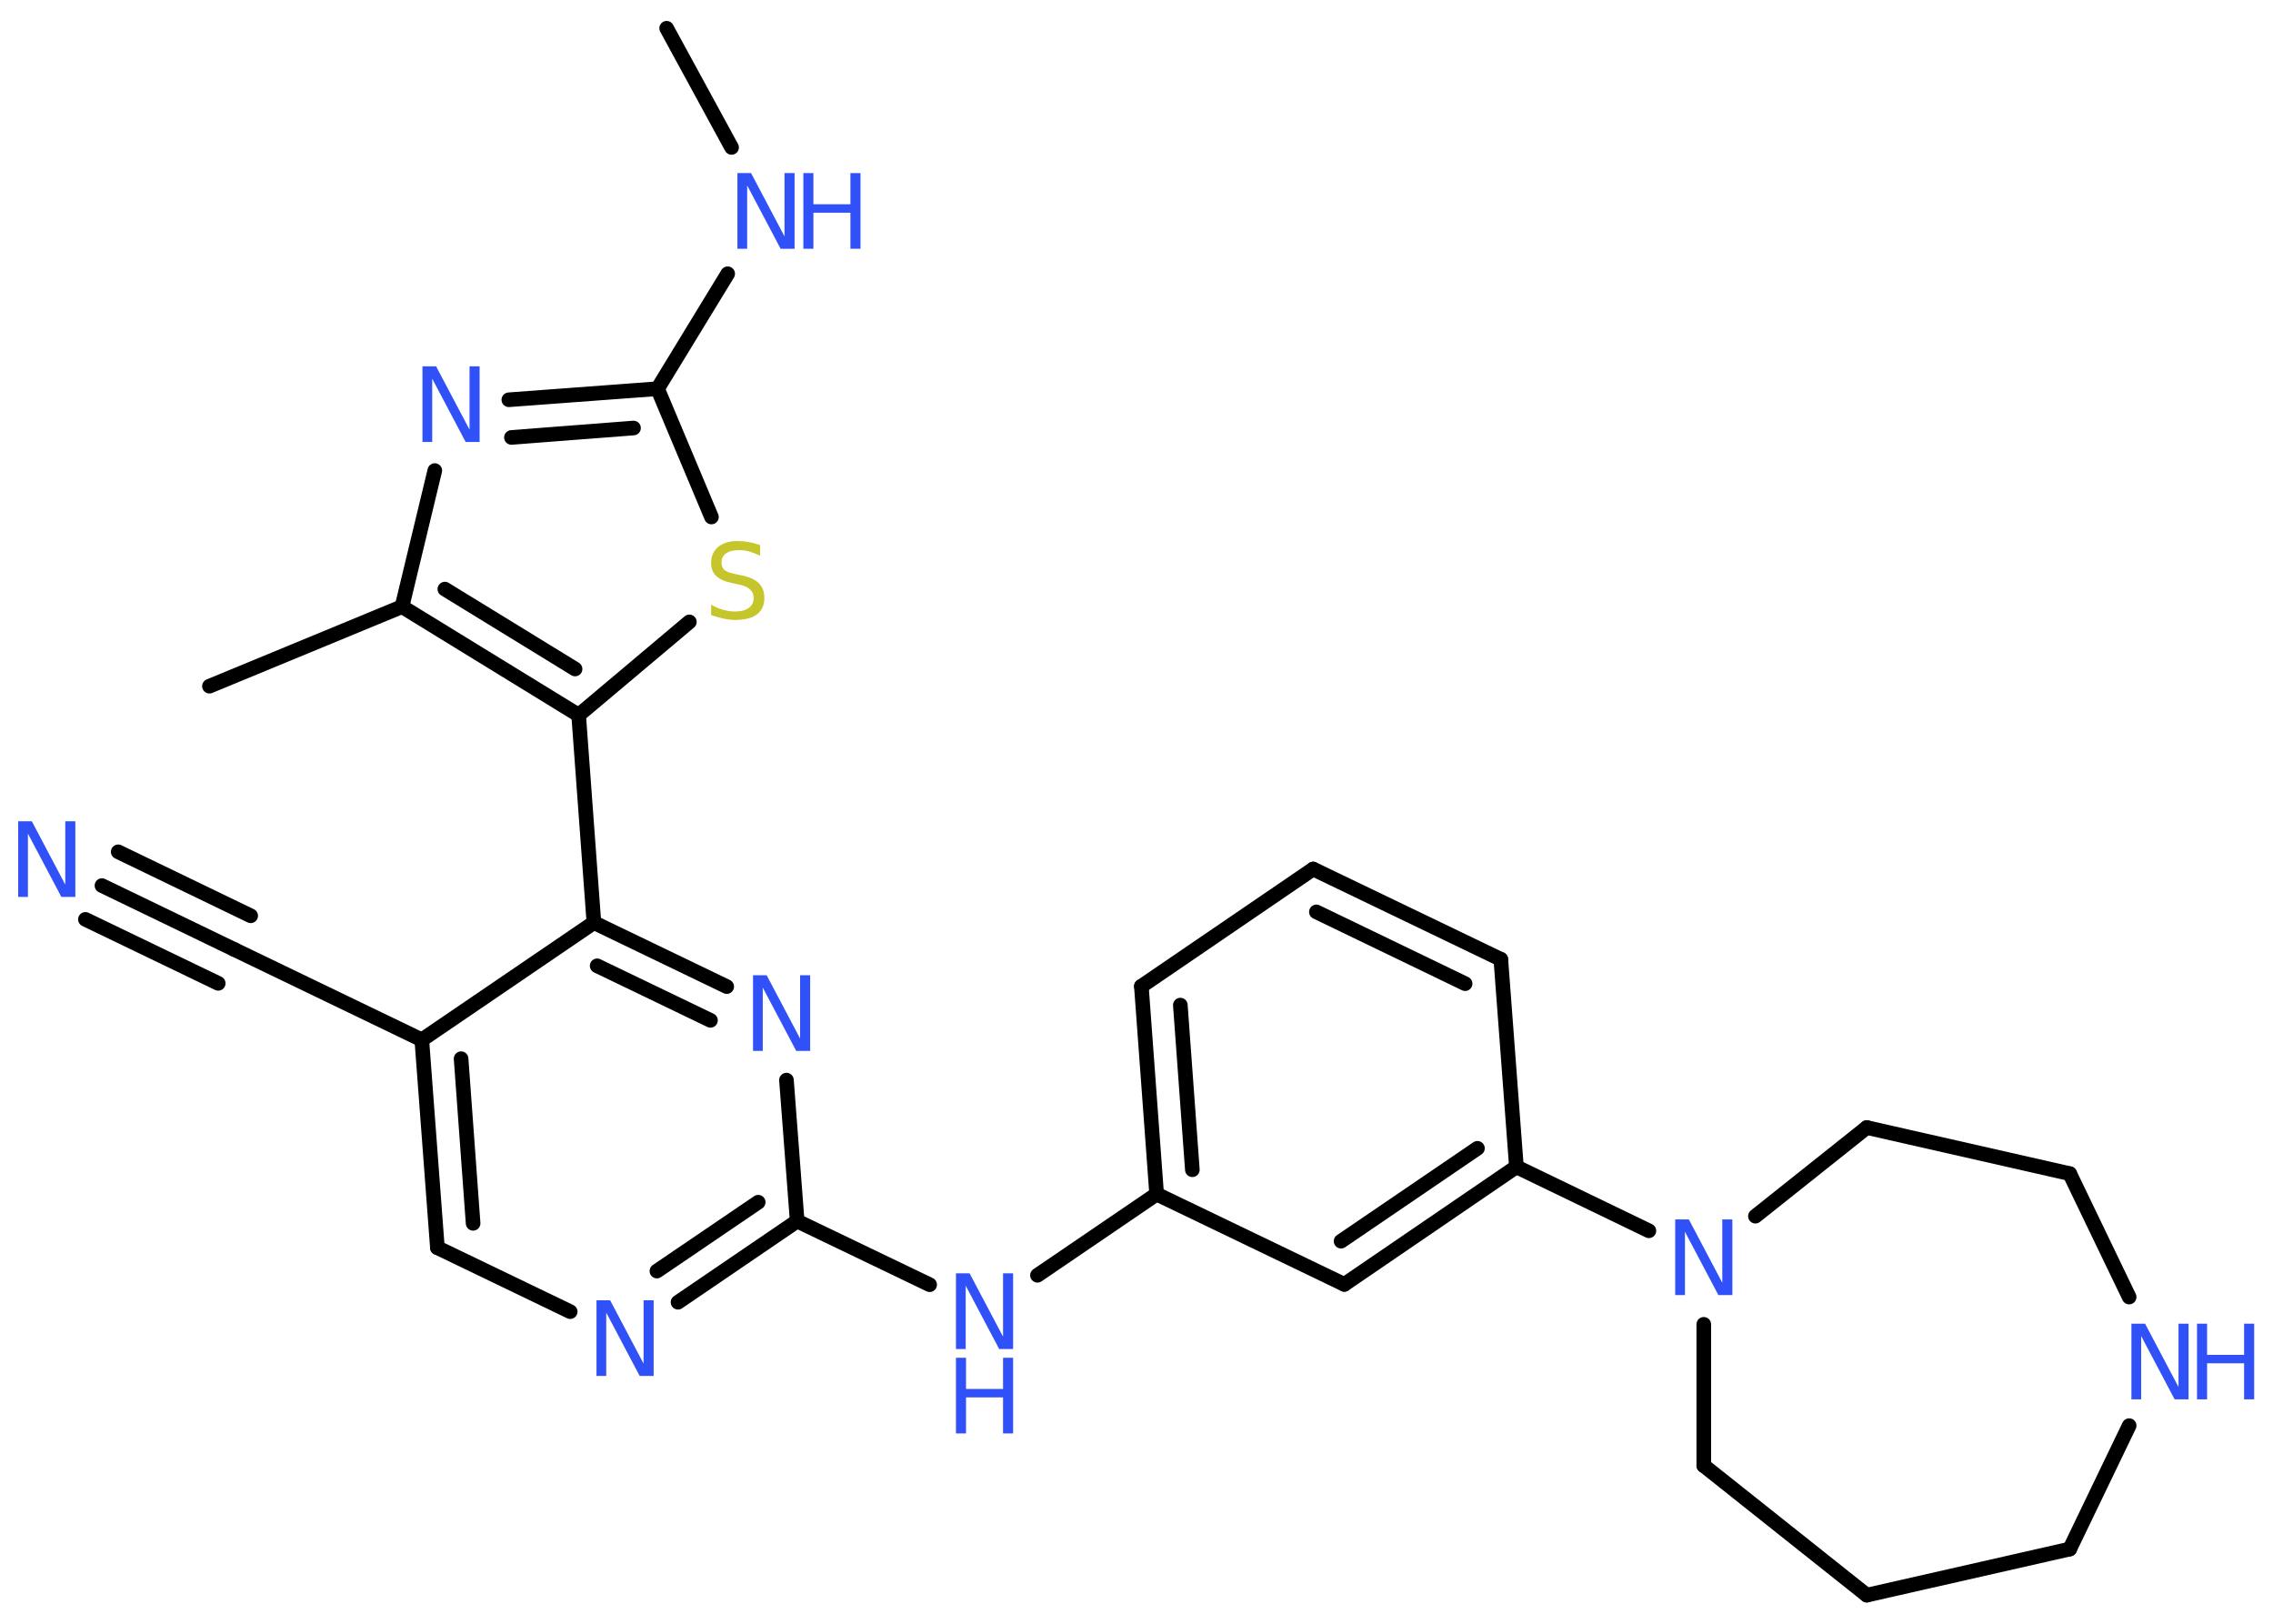 <?xml version='1.0' encoding='UTF-8'?>
<!DOCTYPE svg PUBLIC "-//W3C//DTD SVG 1.1//EN" "http://www.w3.org/Graphics/SVG/1.1/DTD/svg11.dtd">
<svg version='1.2' xmlns='http://www.w3.org/2000/svg' xmlns:xlink='http://www.w3.org/1999/xlink' width='70.0mm' height='50.0mm' viewBox='0 0 70.0 50.0'>
  <desc>Generated by the Chemistry Development Kit (http://github.com/cdk)</desc>
  <g stroke-linecap='round' stroke-linejoin='round' stroke='#000000' stroke-width='.45' fill='#3050F8'>
    <rect x='.0' y='.0' width='70.0' height='50.0' fill='#FFFFFF' stroke='none'/>
    <g id='mol1' class='mol'>
      <line id='mol1bnd1' class='bond' x1='20.53' y1='.87' x2='22.53' y2='4.54'/>
      <line id='mol1bnd2' class='bond' x1='22.41' y1='8.43' x2='20.25' y2='11.97'/>
      <g id='mol1bnd3' class='bond'>
        <line x1='20.25' y1='11.97' x2='15.67' y2='12.31'/>
        <line x1='19.51' y1='13.18' x2='15.75' y2='13.47'/>
      </g>
      <line id='mol1bnd4' class='bond' x1='13.39' y1='14.49' x2='12.38' y2='18.68'/>
      <line id='mol1bnd5' class='bond' x1='12.38' y1='18.68' x2='6.45' y2='21.13'/>
      <g id='mol1bnd6' class='bond'>
        <line x1='12.38' y1='18.68' x2='17.82' y2='22.02'/>
        <line x1='13.7' y1='18.14' x2='17.71' y2='20.6'/>
      </g>
      <line id='mol1bnd7' class='bond' x1='17.82' y1='22.02' x2='18.29' y2='28.41'/>
      <g id='mol1bnd8' class='bond'>
        <line x1='22.38' y1='30.38' x2='18.29' y2='28.41'/>
        <line x1='21.88' y1='31.42' x2='18.39' y2='29.74'/>
      </g>
      <line id='mol1bnd9' class='bond' x1='24.22' y1='33.26' x2='24.55' y2='37.6'/>
      <line id='mol1bnd10' class='bond' x1='24.55' y1='37.6' x2='28.63' y2='39.56'/>
      <line id='mol1bnd11' class='bond' x1='31.95' y1='39.27' x2='35.62' y2='36.77'/>
      <g id='mol1bnd12' class='bond'>
        <line x1='35.15' y1='30.37' x2='35.62' y2='36.77'/>
        <line x1='36.35' y1='30.95' x2='36.72' y2='36.02'/>
      </g>
      <line id='mol1bnd13' class='bond' x1='35.15' y1='30.37' x2='40.44' y2='26.76'/>
      <g id='mol1bnd14' class='bond'>
        <line x1='46.22' y1='29.54' x2='40.44' y2='26.76'/>
        <line x1='45.12' y1='30.29' x2='40.54' y2='28.08'/>
      </g>
      <line id='mol1bnd15' class='bond' x1='46.22' y1='29.54' x2='46.7' y2='35.93'/>
      <line id='mol1bnd16' class='bond' x1='46.7' y1='35.93' x2='50.78' y2='37.9'/>
      <line id='mol1bnd17' class='bond' x1='52.47' y1='40.78' x2='52.47' y2='45.13'/>
      <line id='mol1bnd18' class='bond' x1='52.47' y1='45.13' x2='57.49' y2='49.12'/>
      <line id='mol1bnd19' class='bond' x1='57.49' y1='49.12' x2='63.74' y2='47.7'/>
      <line id='mol1bnd20' class='bond' x1='63.74' y1='47.7' x2='65.57' y2='43.9'/>
      <line id='mol1bnd21' class='bond' x1='65.57' y1='39.94' x2='63.74' y2='36.14'/>
      <line id='mol1bnd22' class='bond' x1='63.74' y1='36.14' x2='57.49' y2='34.72'/>
      <line id='mol1bnd23' class='bond' x1='54.06' y1='37.45' x2='57.49' y2='34.72'/>
      <g id='mol1bnd24' class='bond'>
        <line x1='41.4' y1='39.55' x2='46.7' y2='35.93'/>
        <line x1='41.3' y1='38.22' x2='45.5' y2='35.36'/>
      </g>
      <line id='mol1bnd25' class='bond' x1='35.62' y1='36.77' x2='41.4' y2='39.55'/>
      <g id='mol1bnd26' class='bond'>
        <line x1='20.88' y1='40.1' x2='24.55' y2='37.6'/>
        <line x1='20.23' y1='39.14' x2='23.35' y2='37.02'/>
      </g>
      <line id='mol1bnd27' class='bond' x1='17.56' y1='40.39' x2='13.47' y2='38.42'/>
      <g id='mol1bnd28' class='bond'>
        <line x1='12.99' y1='32.02' x2='13.47' y2='38.42'/>
        <line x1='14.2' y1='32.6' x2='14.57' y2='37.67'/>
      </g>
      <line id='mol1bnd29' class='bond' x1='18.29' y1='28.41' x2='12.99' y2='32.02'/>
      <line id='mol1bnd30' class='bond' x1='12.99' y1='32.02' x2='7.22' y2='29.24'/>
      <g id='mol1bnd31' class='bond'>
        <line x1='7.22' y1='29.24' x2='3.14' y2='27.27'/>
        <line x1='6.72' y1='30.28' x2='2.63' y2='28.31'/>
        <line x1='7.72' y1='28.2' x2='3.64' y2='26.23'/>
      </g>
      <line id='mol1bnd32' class='bond' x1='17.82' y1='22.02' x2='21.23' y2='19.15'/>
      <line id='mol1bnd33' class='bond' x1='20.25' y1='11.97' x2='21.91' y2='15.92'/>
      <g id='mol1atm2' class='atom'>
        <path d='M22.71 5.33h.42l1.03 1.95v-1.95h.31v2.33h-.43l-1.03 -1.95v1.95h-.3v-2.33z' stroke='none'/>
        <path d='M24.74 5.33h.31v.96h1.14v-.96h.31v2.33h-.31v-1.11h-1.14v1.11h-.31v-2.33z' stroke='none'/>
      </g>
      <path id='mol1atm4' class='atom' d='M13.01 11.28h.42l1.03 1.95v-1.95h.31v2.33h-.43l-1.03 -1.95v1.95h-.3v-2.33z' stroke='none'/>
      <path id='mol1atm9' class='atom' d='M23.19 30.03h.42l1.03 1.95v-1.95h.31v2.33h-.43l-1.03 -1.95v1.95h-.3v-2.33z' stroke='none'/>
      <g id='mol1atm11' class='atom'>
        <path d='M29.44 39.21h.42l1.03 1.95v-1.95h.31v2.33h-.43l-1.03 -1.95v1.95h-.3v-2.33z' stroke='none'/>
        <path d='M29.44 41.81h.31v.96h1.14v-.96h.31v2.33h-.31v-1.11h-1.14v1.11h-.31v-2.33z' stroke='none'/>
      </g>
      <path id='mol1atm17' class='atom' d='M51.59 37.55h.42l1.03 1.95v-1.95h.31v2.33h-.43l-1.03 -1.95v1.95h-.3v-2.33z' stroke='none'/>
      <g id='mol1atm21' class='atom'>
        <path d='M65.64 40.76h.42l1.03 1.95v-1.95h.31v2.33h-.43l-1.03 -1.95v1.95h-.3v-2.33z' stroke='none'/>
        <path d='M67.66 40.76h.31v.96h1.14v-.96h.31v2.33h-.31v-1.11h-1.14v1.11h-.31v-2.33z' stroke='none'/>
      </g>
      <path id='mol1atm25' class='atom' d='M18.37 40.04h.42l1.03 1.95v-1.95h.31v2.33h-.43l-1.03 -1.95v1.95h-.3v-2.33z' stroke='none'/>
      <path id='mol1atm29' class='atom' d='M.56 25.29h.42l1.03 1.95v-1.95h.31v2.33h-.43l-1.03 -1.95v1.95h-.3v-2.33z' stroke='none'/>
      <path id='mol1atm30' class='atom' d='M23.41 16.8v.31q-.18 -.08 -.34 -.13q-.16 -.04 -.31 -.04q-.26 .0 -.4 .1q-.14 .1 -.14 .28q.0 .15 .09 .23q.09 .08 .35 .13l.19 .04q.35 .07 .52 .24q.17 .17 .17 .45q.0 .34 -.23 .51q-.23 .17 -.67 .17q-.17 .0 -.35 -.04q-.19 -.04 -.39 -.11v-.32q.19 .11 .38 .16q.18 .05 .36 .05q.27 .0 .42 -.11q.15 -.11 .15 -.3q.0 -.17 -.11 -.27q-.11 -.1 -.34 -.15l-.19 -.04q-.35 -.07 -.51 -.22q-.16 -.15 -.16 -.41q.0 -.31 .22 -.49q.22 -.18 .6 -.18q.16 .0 .33 .03q.17 .03 .35 .09z' stroke='none' fill='#C6C62C'/>
    </g>
  </g>
</svg>
